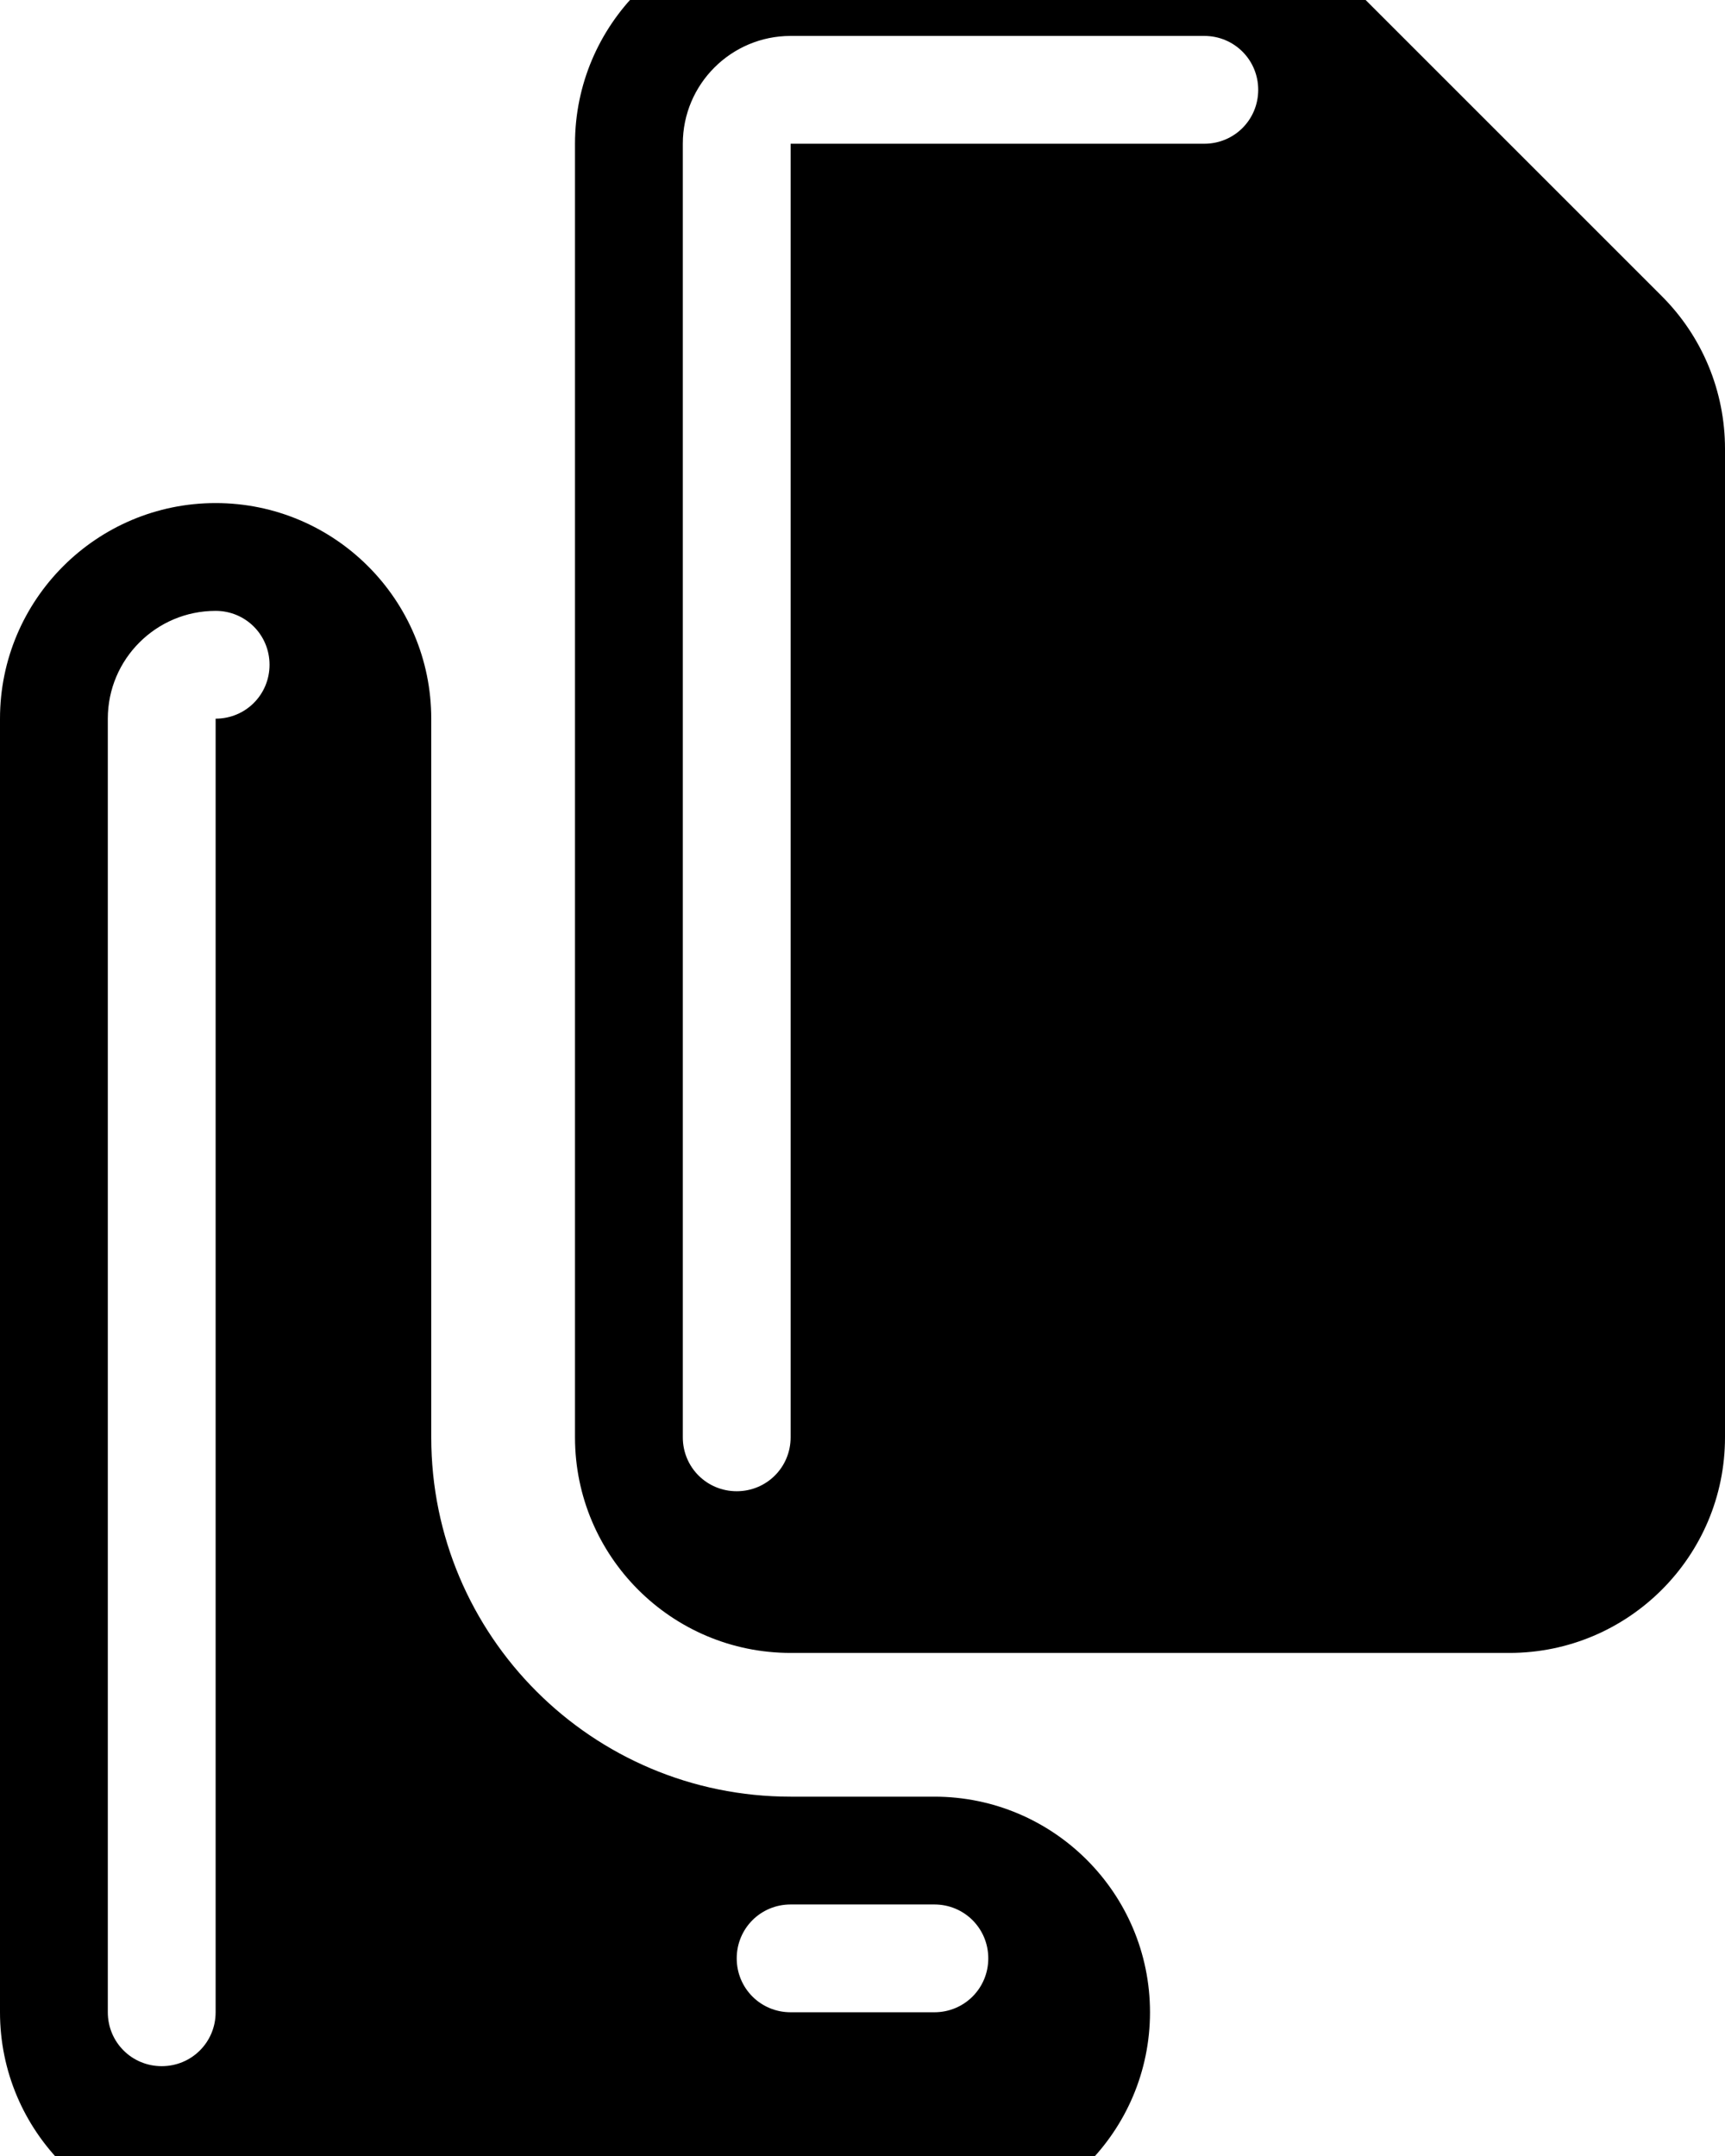 <svg xmlns="http://www.w3.org/2000/svg" viewBox="0 0 432 540"><!--! Font Awesome Pro 7.0.0 by @fontawesome - https://fontawesome.com License - https://fontawesome.com/license (Commercial License) Copyright 2025 Fonticons, Inc. --><path fill="currentColor" d="M144 36c0-29.8 24.2-54 54-54l103.6 0c14.3 0 28.1 5.7 38.2 15.8l76.4 76.4C426.3 84.3 432 98 432 112.4L432 360c0 29.8-24.2 54-54 54l-180 0c-29.8 0-54-24.2-54-54l0-324zM198 9c-14.9 0-27 12.1-27 27l0 324c0 7.5 6 13.5 13.5 13.5s13.5-6 13.5-13.5l0-324 103.6 0c7.5 0 13.5-6 13.5-13.5S309.1 9 301.6 9L198 9zM0 180c0-29.8 24.2-54 54-54s54 24.2 54 54l0 180c0 49.7 40.3 90 90 90l36 0c29.8 0 54 24.2 54 54s-24.2 54-54 54L54 558c-29.8 0-54-24.2-54-54L0 180zm54-27c-14.9 0-27 12.1-27 27l0 324c0 7.5 6 13.5 13.5 13.5S54 511.5 54 504l0-324c7.5 0 13.5-6 13.5-13.5S61.5 153 54 153zM198 477c-7.5 0-13.5 6-13.5 13.5s6 13.5 13.5 13.5l36 0c7.5 0 13.5-6 13.5-13.5S241.5 477 234 477l-36 0z"/></svg>
